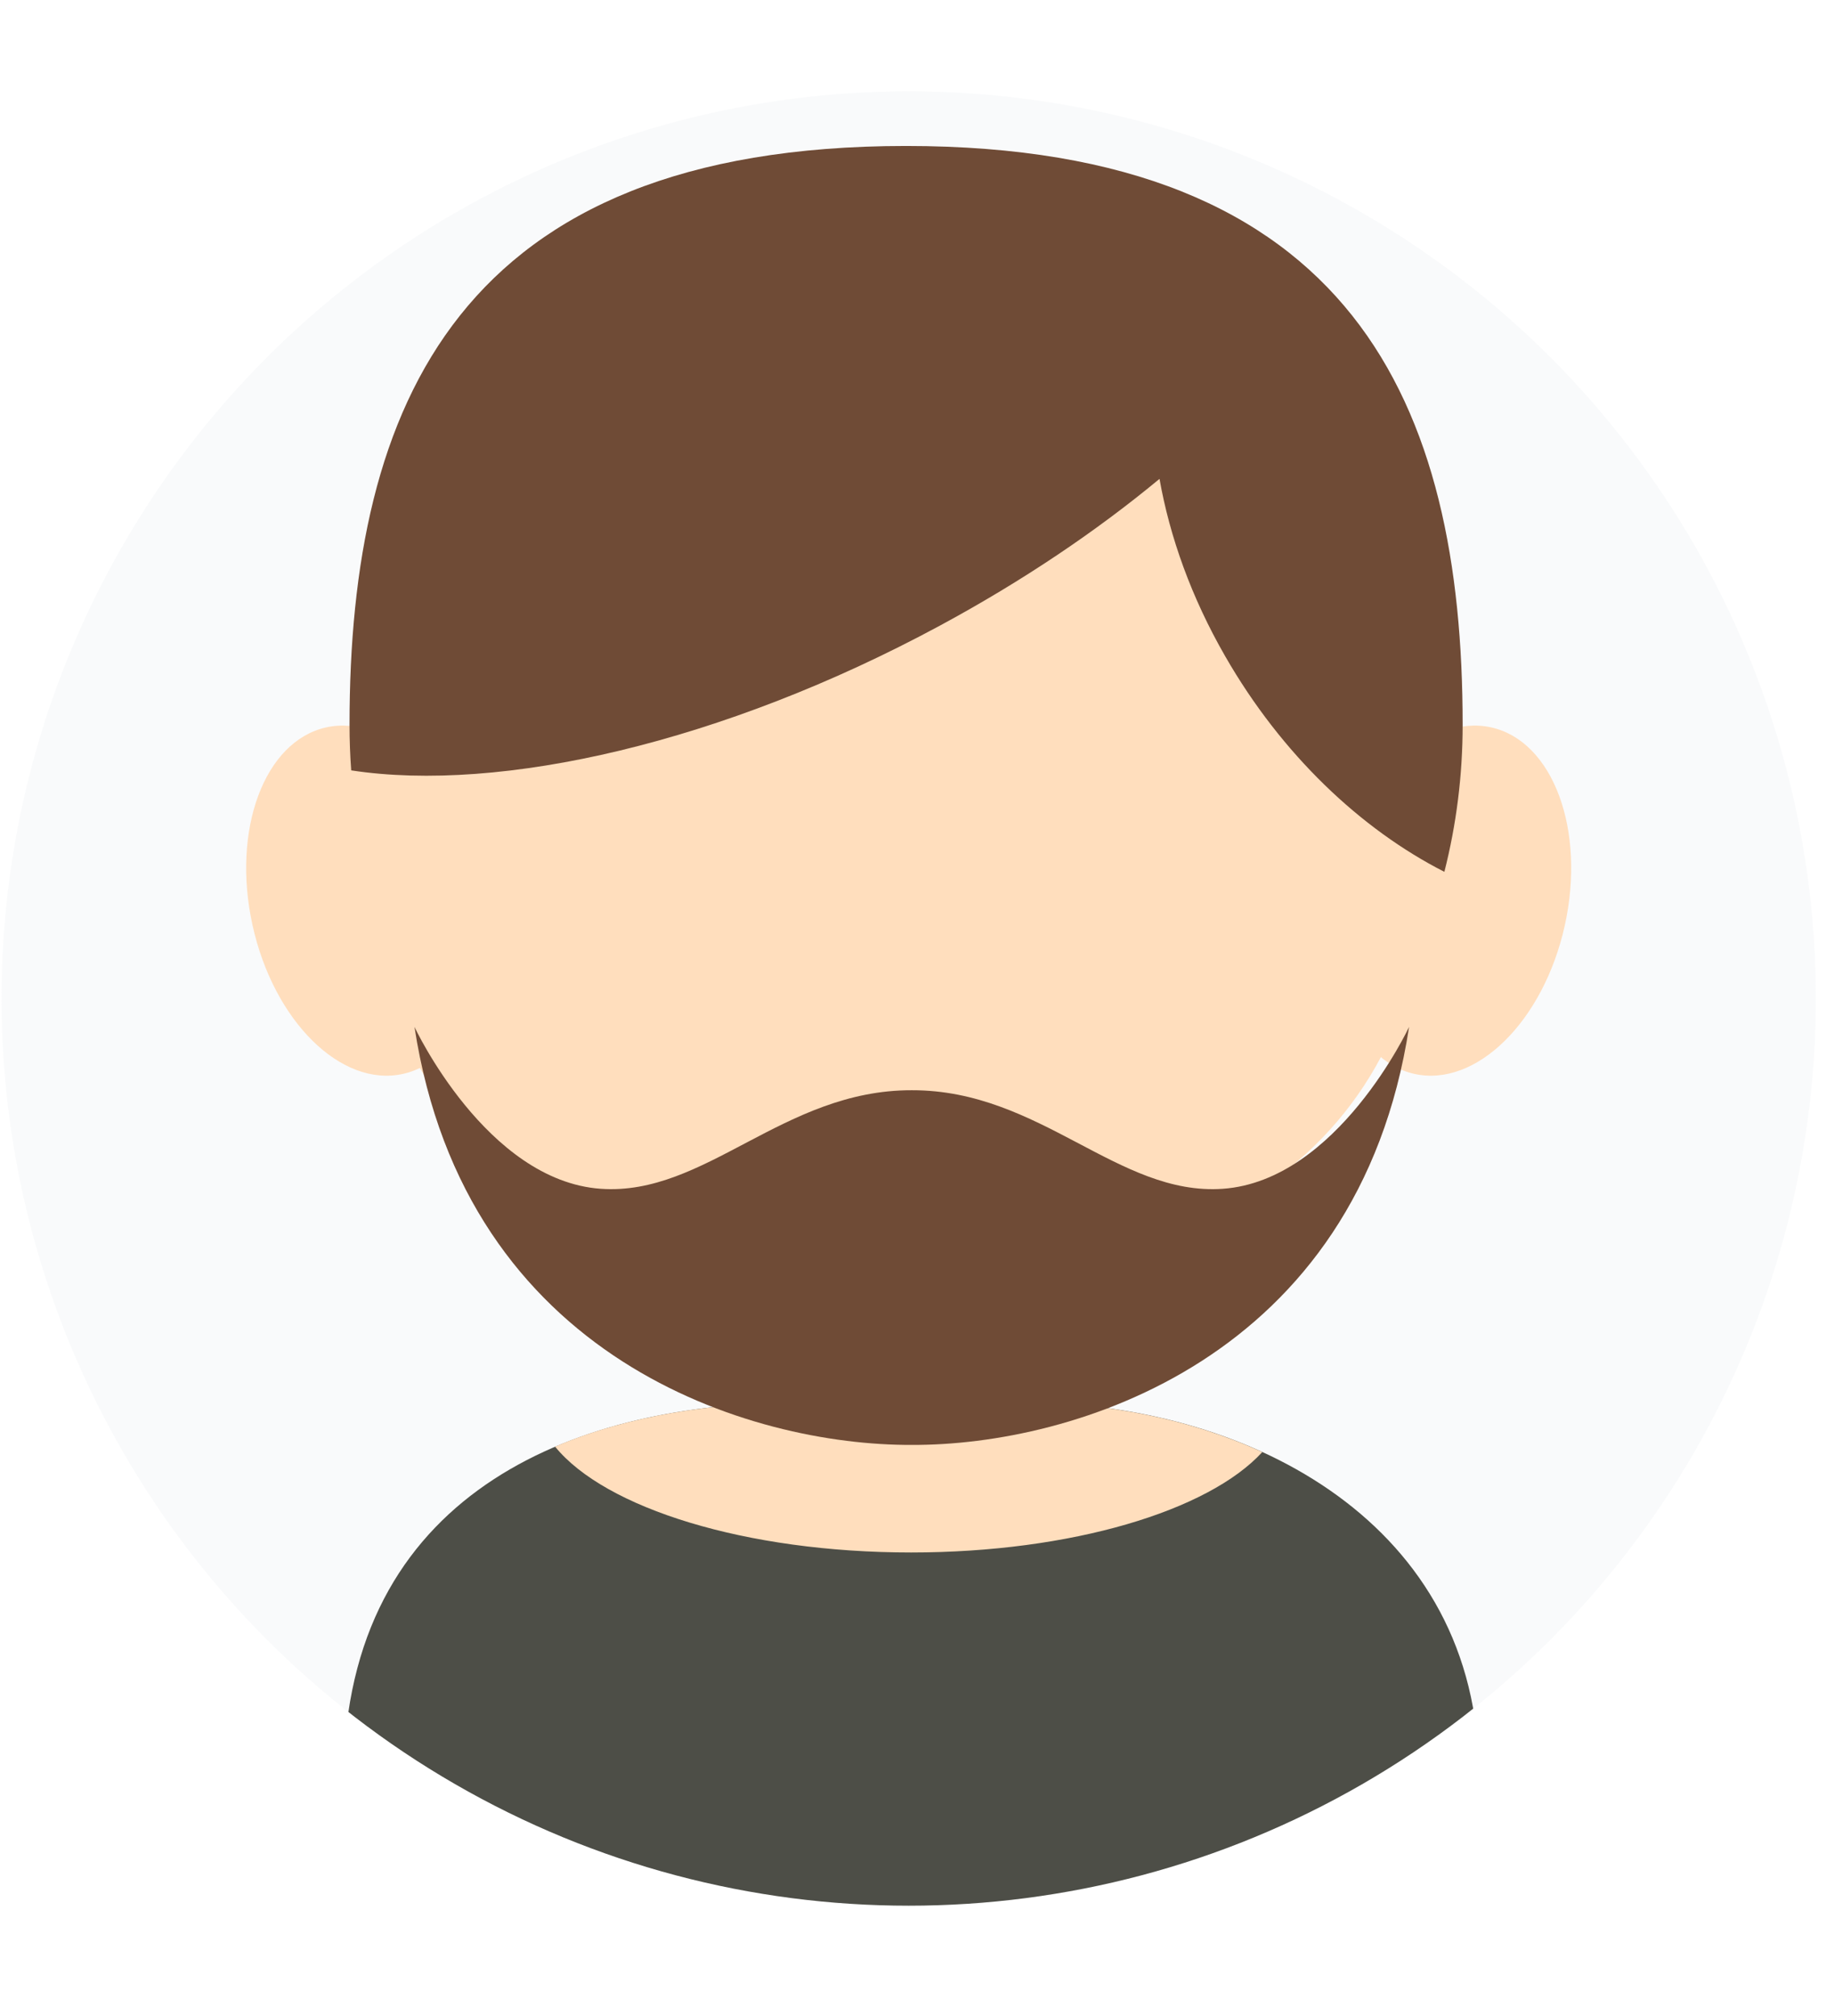 <?xml version="1.0" encoding="UTF-8" standalone="no"?>
<!DOCTYPE svg PUBLIC "-//W3C//DTD SVG 1.1//EN" "http://www.w3.org/Graphics/SVG/1.1/DTD/svg11.dtd">
<svg width="100%" height="100%" viewBox="0 0 202 222" version="1.1" xmlns="http://www.w3.org/2000/svg" xmlns:xlink="http://www.w3.org/1999/xlink" xml:space="preserve" style="fill-rule:evenodd;clip-rule:evenodd;stroke-linejoin:round;stroke-miterlimit:1.414;">
    <g transform="matrix(1,0,0,1,1,11)">
        <g transform="matrix(2.325,0,0,2.325,0,0)">
            <g id="Boy_3" transform="matrix(0.397,0,0,0.397,-392.245,-445.014)">
                <clipPath id="_clip1">
                    <circle cx="1095.37" cy="1228.17" r="108.248"/>
                </clipPath>
                <g clip-path="url(#_clip1)">
                    <g transform="matrix(1,0,0,1,196.063,303.145)">
                        <path d="M1008.6,807.431C1008.6,806.225 1007.62,805.245 1006.41,805.245L792.2,805.245C790.993,805.245 790.014,806.225 790.014,807.431L790.014,1042.61C790.014,1043.82 790.993,1044.8 792.2,1044.8L1006.41,1044.8C1007.62,1044.8 1008.6,1043.82 1008.6,1042.61L1008.6,807.431Z" style="fill:rgb(206,218,226);fill-opacity:0.114;"/>
                    </g>
                    <g transform="matrix(1,0,0,1,-0.852,0)">
                        <g transform="matrix(1,0,0,1,1.364,271.305)">
                            <path d="M1026.35,1076.64L1027.46,1048.08C1028.61,1015.13 1056.04,1005.1 1081.33,1005.1L1109.01,1005.1C1134.3,1005.1 1161.99,1018.58 1162.88,1048.08L1163.37,1076.64L1026.35,1076.64Z" style="fill:rgb(77,78,71);"/>
                        </g>
                        <g transform="matrix(1,0,0,1.035,-18.219,243.022)">
                            <path d="M1113.09,858.134C1148.03,858.134 1176.39,899.941 1176.39,934.879C1176.39,969.817 1148.03,984.739 1113.09,984.739C1078.15,984.739 1049.79,969.817 1049.79,934.879C1049.79,899.941 1078.15,858.134 1113.09,858.134Z" style="fill:rgb(255,222,189);"/>
                        </g>
                        <g transform="matrix(1,0,0,1,1.35,0)">
                            <g transform="matrix(0.743,-0.165,0.183,0.826,44.573,392.126)">
                                <ellipse cx="1029.73" cy="1203.72" rx="17.983" ry="25.029" style="fill:rgb(255,222,189);"/>
                            </g>
                            <g transform="matrix(-0.743,-0.165,-0.183,0.826,2145.17,392.126)">
                                <ellipse cx="1029.73" cy="1203.72" rx="17.983" ry="25.029" style="fill:rgb(255,222,189);"/>
                            </g>
                        </g>
                        <g transform="matrix(1,0,0,1,-16.504,273.391)">
                            <path d="M1070.53,1008.25C1079.3,1004.51 1089.39,1003.02 1099.16,1003.02L1126.85,1003.02C1136.39,1003.02 1146.27,1004.93 1154.92,1008.9C1148.52,1015.9 1132.16,1020.88 1113.01,1020.88C1093.27,1020.88 1076.49,1015.59 1070.53,1008.25Z" style="fill:rgb(255,222,189);"/>
                        </g>
                        <g transform="matrix(0.625,0,0,1,403.195,276.824)">
                            <rect x="1091.41" y="976.271" width="34.75" height="33.84" style="fill:rgb(255,222,189);"/>
                        </g>
                        <g transform="matrix(2.226,0,0,2.081,-3216.15,-562.483)">
                            <path d="M1907.39,847.396C1907.33,846.532 1907.3,845.659 1907.3,844.777C1907.3,826.462 1913.14,811.593 1937.13,811.593C1961.12,811.593 1966.97,826.462 1966.97,844.777C1966.97,847.692 1966.63,850.519 1965.99,853.213C1961.52,850.78 1957.26,846.481 1954.24,840.851C1952.43,837.485 1951.27,834.014 1950.72,830.681C1947.35,833.67 1943.38,836.538 1938.95,839.095C1927.3,845.822 1915.39,848.704 1907.39,847.396Z" style="fill:rgb(111,75,54);"/>
                        </g>
                        <g transform="matrix(2.661,0,0,2.226,-4055.77,-699.097)">
                            <path d="M1936.25,870.715C1942.02,870.7 1945.5,876.396 1950.2,875.998C1955.33,875.564 1958.55,867.322 1958.55,867.322C1956.26,885.19 1943.44,889.764 1936.25,889.727C1929.06,889.764 1916.24,885.19 1913.95,867.322C1913.95,867.322 1917.17,875.564 1922.3,875.998C1927,876.396 1930.48,870.7 1936.25,870.715Z" style="fill:rgb(111,75,54);"/>
                        </g>
                    </g>
                </g>
            </g>
        </g>
    </g>
</svg>
